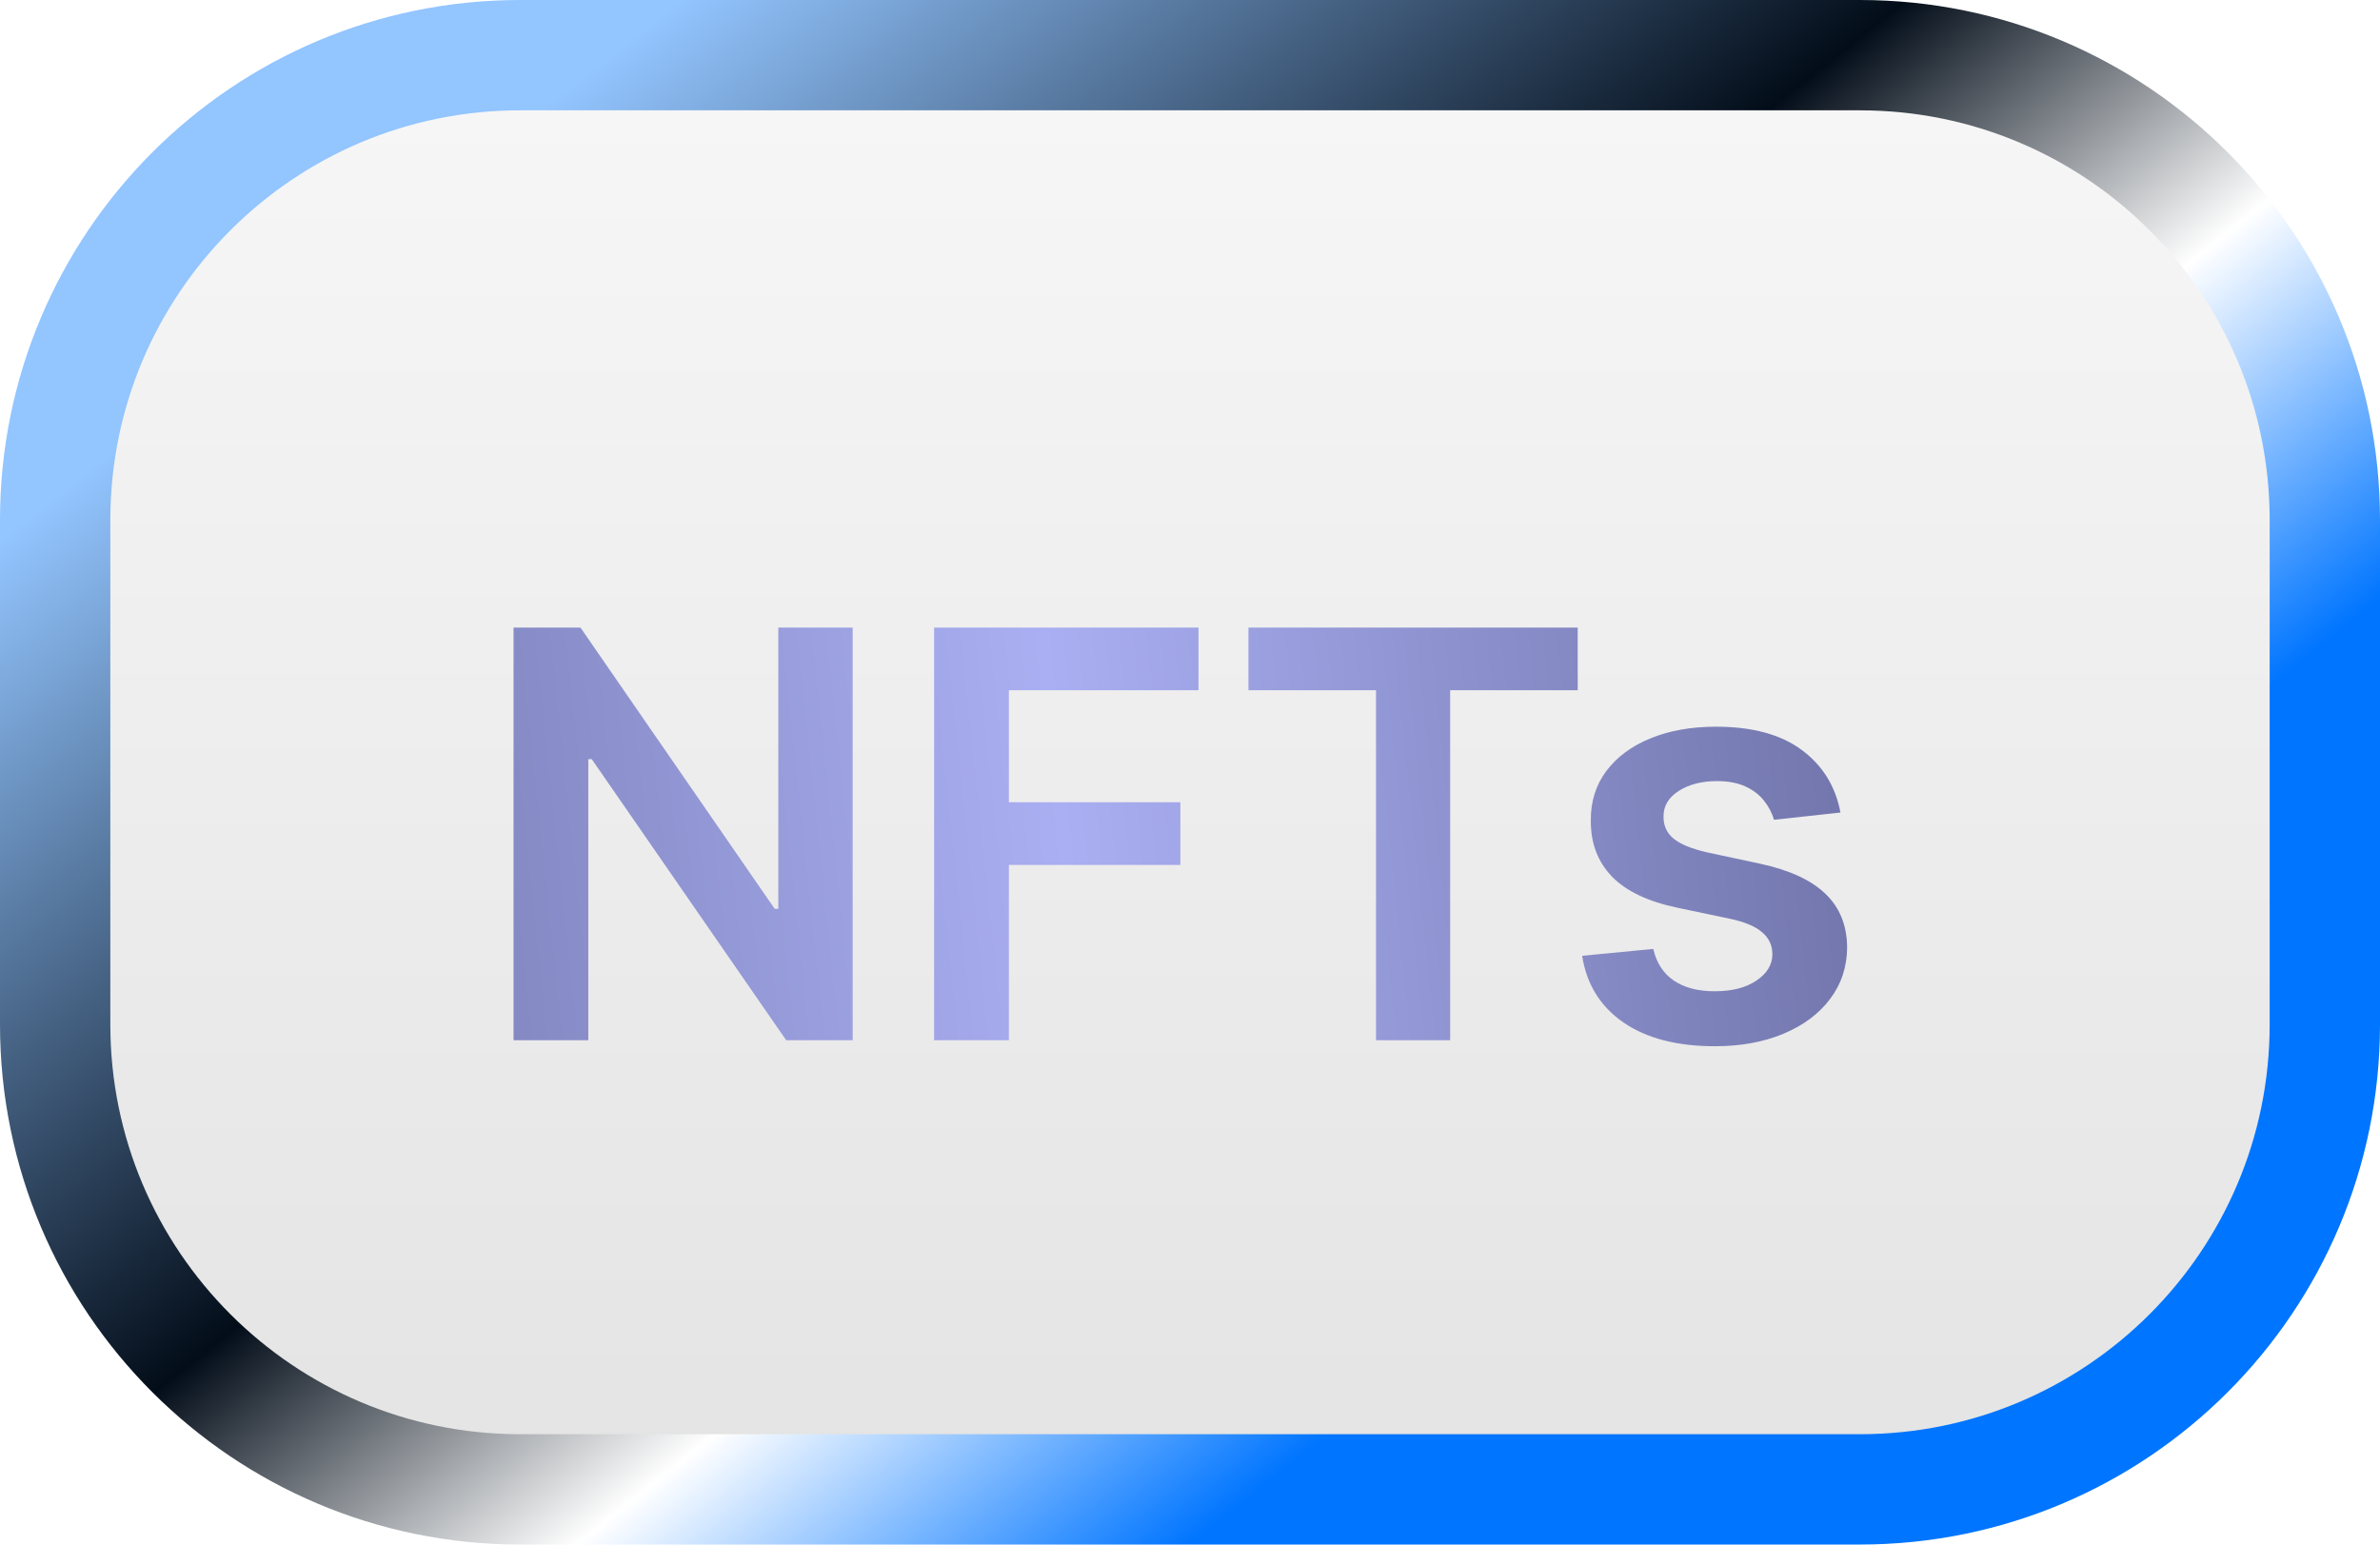 <svg width="151" height="98" viewBox="0 0 151 98" fill="none" xmlns="http://www.w3.org/2000/svg">
<path d="M3.5 33C3.5 16.708 16.708 3.5 33 3.5H72.808H118C134.292 3.5 147.5 16.708 147.5 33V65C147.5 81.292 134.292 94.5 118 94.5H33C16.708 94.5 3.5 81.292 3.5 65V33Z" fill="url(#paint0_linear_638_24)" fill-opacity="0.2" stroke="url(#paint1_linear_638_24)" stroke-width="7"/>
<g filter="url(#filter0_d_638_24)">
<path d="M54.098 35.818V62H49.879L37.543 44.166H37.325V62H32.582V35.818H36.827L49.151 53.665H49.381V35.818H54.098ZM59.266 62V35.818H76.039V39.794H64.009V46.902H74.888V50.878H64.009V62H59.266ZM79.209 39.794V35.818H100.098V39.794H92.006V62H87.302V39.794H79.209ZM116.769 47.554L112.55 48.014C112.431 47.588 112.222 47.188 111.924 46.812C111.634 46.438 111.242 46.135 110.748 45.905C110.253 45.675 109.648 45.56 108.932 45.56C107.969 45.56 107.159 45.769 106.503 46.186C105.855 46.604 105.536 47.145 105.544 47.81C105.536 48.381 105.745 48.845 106.171 49.203C106.605 49.561 107.321 49.855 108.319 50.085L111.668 50.801C113.526 51.202 114.907 51.837 115.81 52.706C116.722 53.575 117.182 54.713 117.191 56.119C117.182 57.355 116.82 58.446 116.104 59.392C115.397 60.33 114.412 61.062 113.151 61.591C111.89 62.119 110.441 62.383 108.804 62.383C106.401 62.383 104.466 61.881 103 60.875C101.534 59.861 100.661 58.45 100.38 56.644L104.892 56.209C105.097 57.095 105.532 57.764 106.196 58.216C106.861 58.668 107.726 58.894 108.792 58.894C109.891 58.894 110.773 58.668 111.438 58.216C112.111 57.764 112.448 57.206 112.448 56.541C112.448 55.979 112.23 55.514 111.796 55.148C111.37 54.781 110.705 54.5 109.801 54.304L106.452 53.601C104.569 53.209 103.175 52.548 102.272 51.619C101.368 50.682 100.921 49.497 100.929 48.065C100.921 46.855 101.249 45.807 101.914 44.92C102.587 44.026 103.52 43.335 104.713 42.849C105.915 42.355 107.3 42.108 108.868 42.108C111.169 42.108 112.98 42.598 114.301 43.578C115.631 44.558 116.453 45.883 116.769 47.554Z" fill="url(#paint2_linear_638_24)"/>
</g>
<defs>
<filter id="filter0_d_638_24" x="28.582" y="35.818" width="92.609" height="34.565" filterUnits="userSpaceOnUse" color-interpolation-filters="sRGB">
<feFlood flood-opacity="0" result="BackgroundImageFix"/>
<feColorMatrix in="SourceAlpha" type="matrix" values="0 0 0 0 0 0 0 0 0 0 0 0 0 0 0 0 0 0 127 0" result="hardAlpha"/>
<feOffset dy="4"/>
<feGaussianBlur stdDeviation="2"/>
<feComposite in2="hardAlpha" operator="out"/>
<feColorMatrix type="matrix" values="0 0 0 0 1 0 0 0 0 1 0 0 0 0 1 0 0 0 0.21 0"/>
<feBlend mode="normal" in2="BackgroundImageFix" result="effect1_dropShadow_638_24"/>
<feBlend mode="normal" in="SourceGraphic" in2="effect1_dropShadow_638_24" result="shape"/>
</filter>
<linearGradient id="paint0_linear_638_24" x1="75.5" y1="0" x2="75.5" y2="98" gradientUnits="userSpaceOnUse">
<stop stop-color="#D9D9D9"/>
<stop offset="1" stop-color="#737373"/>
</linearGradient>
<linearGradient id="paint1_linear_638_24" x1="52.048" y1="-7.113" x2="112.322" y2="68.74" gradientUnits="userSpaceOnUse">
<stop stop-color="#93C5FF"/>
<stop offset="0.5" stop-color="#030D19"/>
<stop offset="0.75" stop-color="white"/>
<stop offset="1" stop-color="#0075FF"/>
</linearGradient>
<linearGradient id="paint2_linear_638_24" x1="114.123" y1="16.333" x2="11.376" y2="27.12" gradientUnits="userSpaceOnUse">
<stop stop-color="#7276AC"/>
<stop offset="0.482" stop-color="#AAAFF3"/>
<stop offset="1" stop-color="#7276AC"/>
</linearGradient>
</defs>
</svg>

